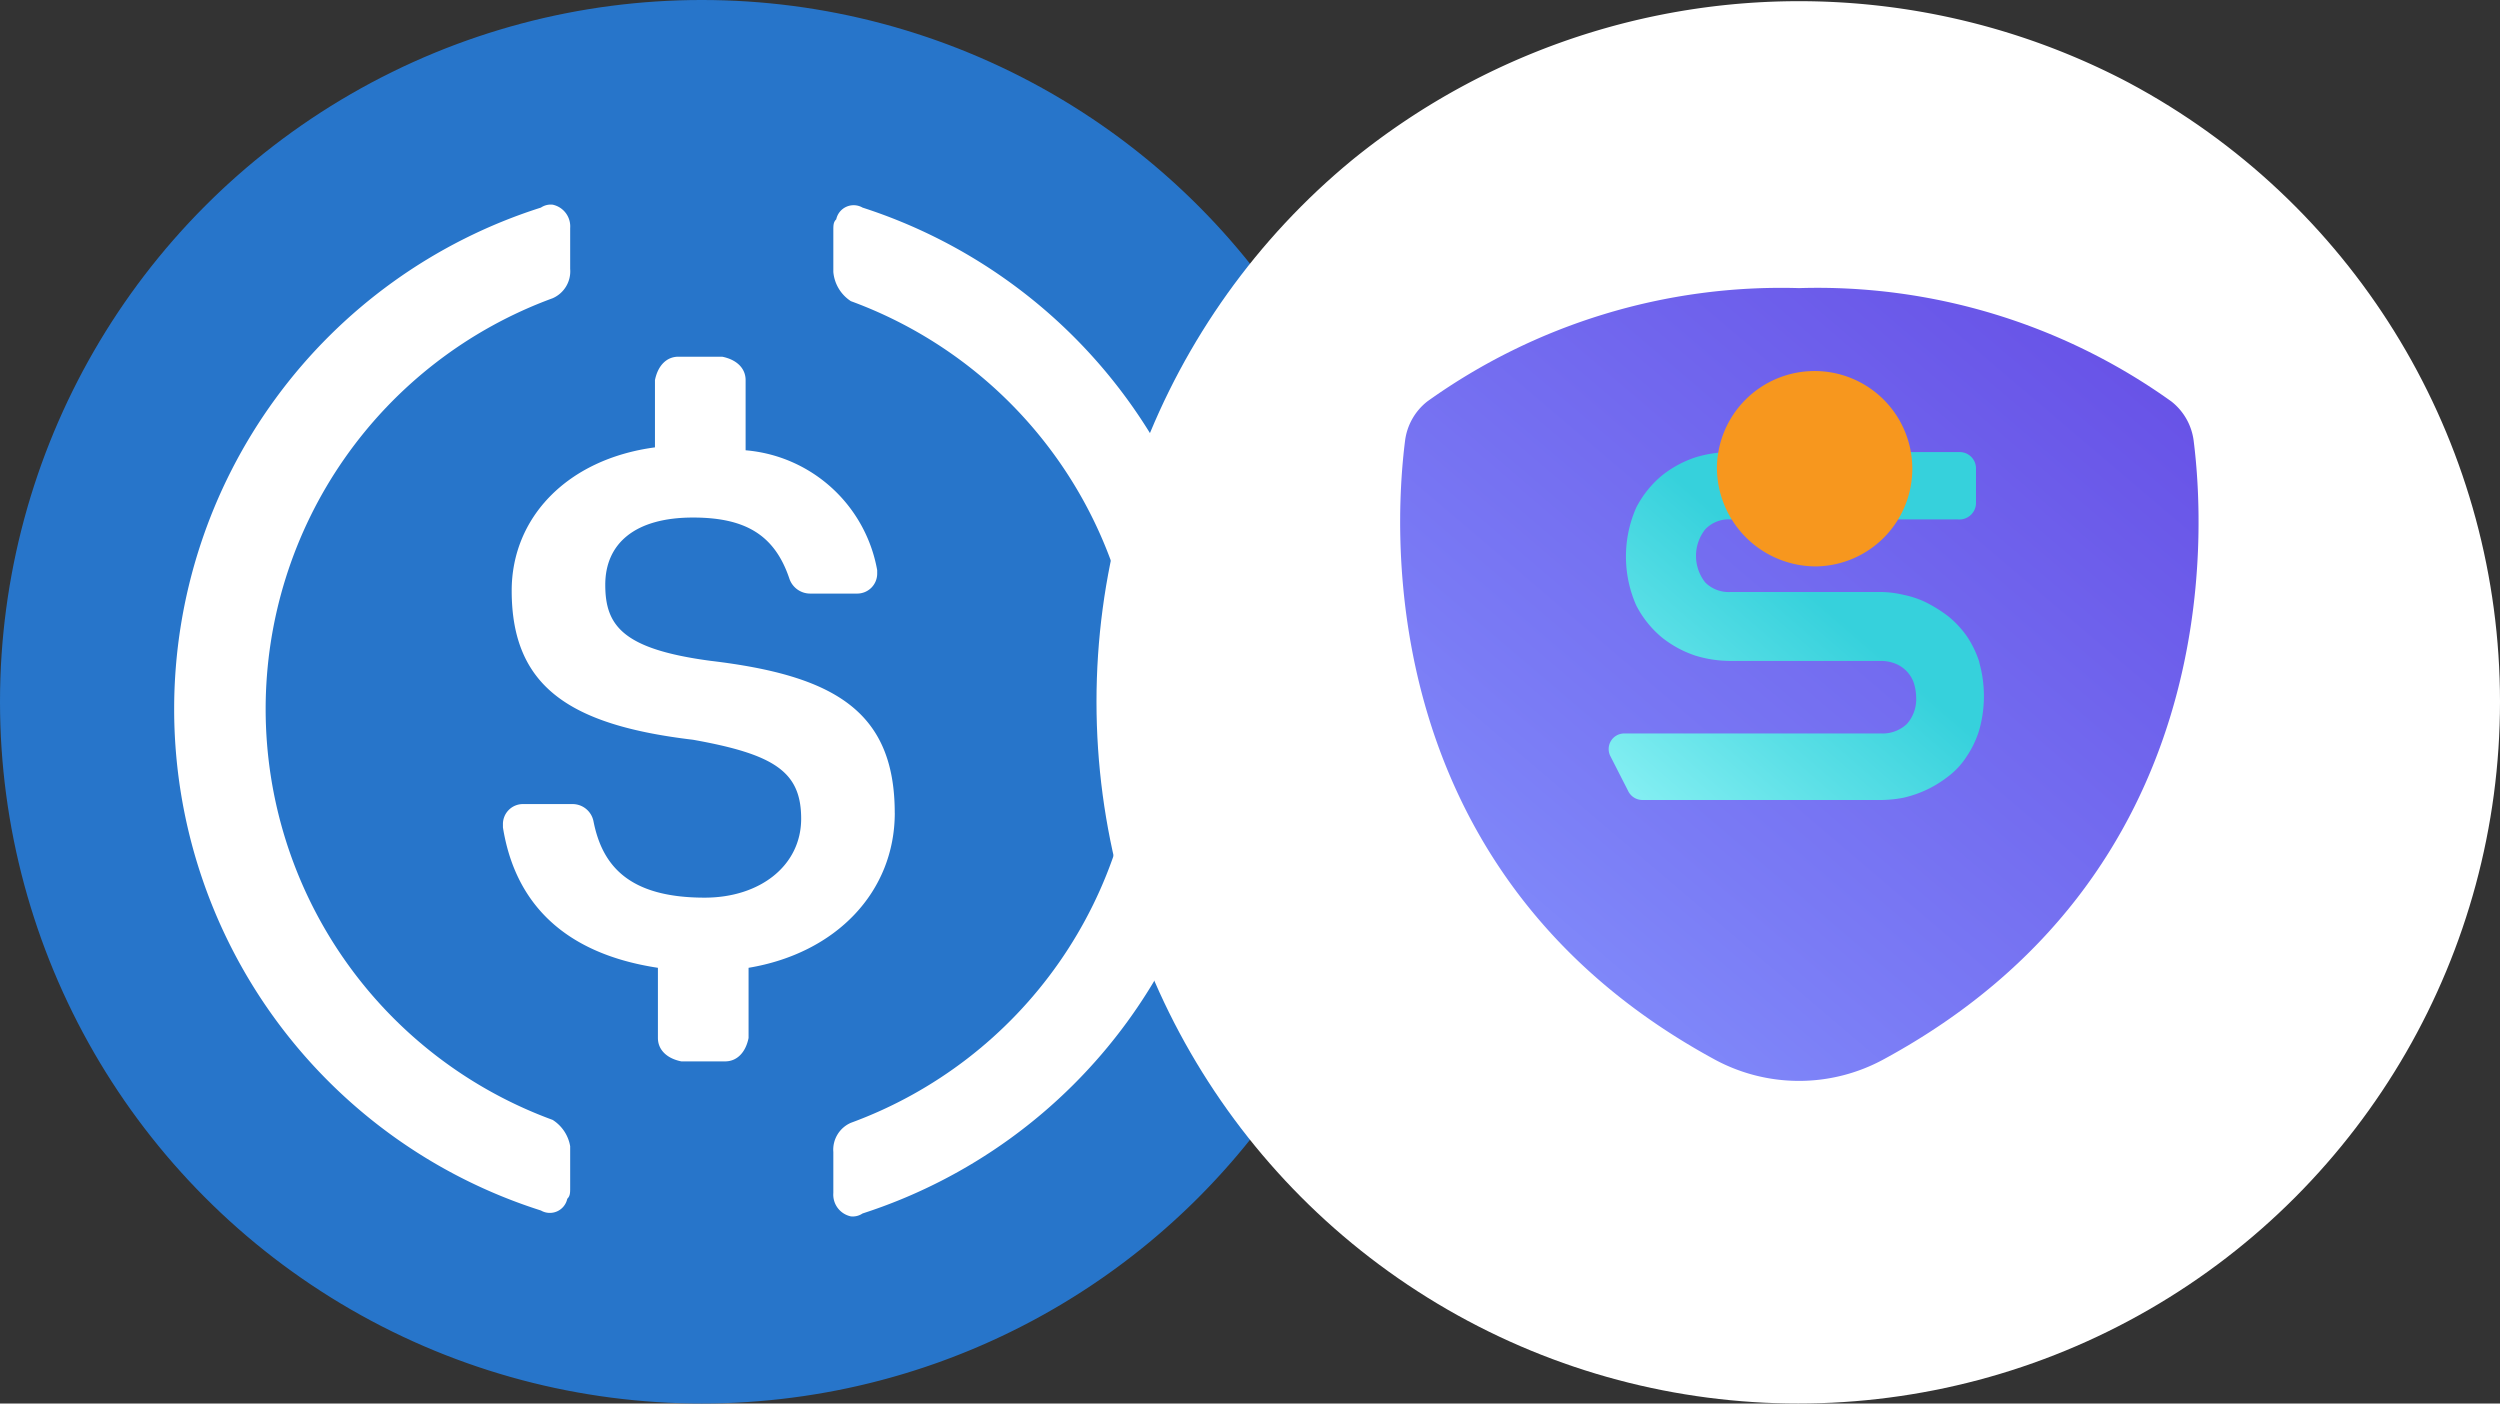 <svg xmlns="http://www.w3.org/2000/svg" xmlns:xlink="http://www.w3.org/1999/xlink" width="114" height="64" viewBox="0 0 114 64">
  <rect x="0" y="0" width="114" height="64" fill="#333333" stroke="none"/>
  <defs>
    <style>
      .cls-1 {
        fill: #fff;
      }

      .cls-2 {
        clip-path: url(#clip-path);
      }

      .cls-3 {
        fill: #2775ca;
      }

      .cls-4 {
        clip-path: url(#clip-path-2);
      }

      .cls-5 {
        fill: url(#radial-gradient);
      }

      .cls-6 {
        fill: url(#radial-gradient-2);
      }

      .cls-7 {
        fill: url(#linear-gradient);
      }

      .cls-8 {
        fill: url(#linear-gradient-2);
      }

      .cls-9 {
        fill: url(#linear-gradient-3);
      }
    </style>
    <clipPath id="clip-path">
      <circle id="Ellipse_2549" data-name="Ellipse 2549" class="cls-1" cx="32" cy="32" r="32" transform="translate(-20159 -22253)"/>
    </clipPath>
    <clipPath id="clip-path-2">
      <circle id="Ellipse_1805" data-name="Ellipse 1805" class="cls-1" cx="32" cy="32" r="32"/>
    </clipPath>
    <radialGradient id="radial-gradient" cx="0.468" cy="0.494" r="0.576" gradientTransform="matrix(0.752, 0.591, 0.434, -0.636, -3.907, 13.428)" gradientUnits="objectBoundingBox">
      <stop offset="0" stop-color="#88f5f8" stop-opacity="0.698"/>
      <stop offset="0.73" stop-color="#88f5f8" stop-opacity="0"/>
    </radialGradient>
    <radialGradient id="radial-gradient-2" cx="0.49" cy="0.476" r="0.459" gradientTransform="matrix(0.628, -0.763, -0.891, -0.779, 4.014, 7.937)" gradientUnits="objectBoundingBox">
      <stop offset="0" stop-color="#b4a7fe" stop-opacity="0.698"/>
      <stop offset="0.46" stop-color="#b4a7fe" stop-opacity="0"/>
    </radialGradient>
    <linearGradient id="linear-gradient" x1="0.148" y1="1.143" x2="1.28" y2="-0.092" gradientUnits="objectBoundingBox">
      <stop offset="0" stop-color="#8697ff"/>
      <stop offset="0.29" stop-color="#7a7bf5"/>
      <stop offset="0.76" stop-color="#6853e7"/>
      <stop offset="1" stop-color="#6144e1"/>
    </linearGradient>
    <linearGradient id="linear-gradient-2" x1="0.126" y1="1.595" x2="0.911" y2="0.75" gradientUnits="objectBoundingBox">
      <stop offset="0" stop-color="#afffff"/>
      <stop offset="0.68" stop-color="#5adfe6"/>
      <stop offset="1" stop-color="#36d1dc"/>
    </linearGradient>
    <linearGradient id="linear-gradient-3" x1="0.87" y1="2.966" x2="0.154" y2="3.681" gradientUnits="objectBoundingBox">
      <stop offset="0" stop-color="#f7971e"/>
      <stop offset="0.16" stop-color="#f9a616"/>
      <stop offset="0.47" stop-color="#fcbe0a"/>
      <stop offset="0.76" stop-color="#fecd03"/>
      <stop offset="1" stop-color="#ffd200"/>
    </linearGradient>
  </defs>
  <g id="Group_13426" data-name="Group 13426" transform="translate(20660 24675)">
    <g id="Mask_Group_560" data-name="Mask Group 560" class="cls-2" transform="translate(-501 -2422)">
      <g id="usd-coin-usdc-logo" transform="translate(-20159 -22253)">
        <path id="Path_32474" data-name="Path 32474" class="cls-3" d="M32,64A32,32,0,1,0,0,32,31.923,31.923,0,0,0,32,64Z"/>
        <path id="Path_32475" data-name="Path 32475" class="cls-1" d="M40.8,37.067c0-4.667-2.8-6.267-8.4-6.933-4-.533-4.8-1.6-4.8-3.467s1.333-3.067,4-3.067c2.4,0,3.733.8,4.4,2.8a1,1,0,0,0,.933.667h2.133A.911.911,0,0,0,40,26.133V26a6.661,6.661,0,0,0-6-5.467v-3.2c0-.533-.4-.933-1.067-1.067h-2c-.533,0-.933.4-1.067,1.067V20.4c-4,.533-6.533,3.2-6.533,6.533,0,4.4,2.667,6.133,8.267,6.8,3.733.667,4.933,1.467,4.933,3.6s-1.867,3.6-4.4,3.6c-3.467,0-4.667-1.467-5.067-3.467a.974.974,0,0,0-.933-.8H23.867a.911.911,0,0,0-.933.933v.133c.533,3.333,2.667,5.733,7.067,6.4v3.2c0,.533.4.933,1.067,1.067h2c.533,0,.933-.4,1.067-1.067v-3.2c4-.667,6.667-3.467,6.667-7.067Z"/>
        <path id="Path_32476" data-name="Path 32476" class="cls-1" d="M25.2,51.067a19.952,19.952,0,0,1,0-37.467,1.338,1.338,0,0,0,.8-1.333V10.4a1.013,1.013,0,0,0-.8-1.067.8.8,0,0,0-.533.133,23.994,23.994,0,0,0,0,45.733.811.811,0,0,0,1.2-.533C26,54.533,26,54.4,26,54.133V52.267A1.776,1.776,0,0,0,25.2,51.067Zm14.133-41.6a.811.811,0,0,0-1.2.533c-.133.133-.133.267-.133.533V12.4a1.769,1.769,0,0,0,.8,1.333,19.952,19.952,0,0,1,0,37.467,1.338,1.338,0,0,0-.8,1.333V54.4a1.013,1.013,0,0,0,.8,1.067.8.8,0,0,0,.533-.133,24.1,24.1,0,0,0,0-45.867Z"/>
      </g>
    </g>
    <g id="Mask_Group_557" data-name="Mask Group 557" class="cls-4" transform="translate(-20610 -24675)">
      <g id="Layer_2" data-name="Layer 2" transform="translate(-35.22 -42.091)">
        <g id="Layer_1" data-name="Layer 1" transform="translate(8.854 -1.671)">
          <g id="Group_13420" data-name="Group 13420" transform="translate(0)">
            <path id="Path_32459" data-name="Path 32459" class="cls-1" d="M51.173,82.671A32.279,32.279,0,1,0,18.894,50.392,32.279,32.279,0,0,0,51.173,82.671Z" transform="translate(7.227 25.703)"/>
            <path id="Path_32460" data-name="Path 32460" class="cls-5" d="M96.612,101.279c-14.3,19.529-45.949,20.659-70.707,2.55S-7.359,55.185,6.941,35.656,52.89,14.981,77.648,33.073,110.912,81.75,96.612,101.279Z" transform="translate(0.001 11.781)"/>
            <path id="Path_32461" data-name="Path 32461" class="cls-6" d="M109.053,17.093c26.453,22.45,32.8,58.458,14.154,80.44s-55.229,21.611-81.666-.839S8.714,38.219,27.371,16.237,82.584-5.358,109.053,17.093Z" transform="translate(-5.36 0)"/>
            <path id="Path_32462" data-name="Path 32462" class="cls-7" d="M60.766,30.36a2.711,2.711,0,0,0-1.017-1.792A27.711,27.711,0,0,0,42.77,23.4a27.712,27.712,0,0,0-16.947,5.165,2.711,2.711,0,0,0-1.017,1.792c-.533,4.212-1.372,19.8,14.106,28.212a8.07,8.07,0,0,0,7.715,0C62.137,50.164,61.3,34.573,60.766,30.36Z" transform="translate(15.631 33.5)"/>
            <path id="Path_32463" data-name="Path 32463" class="cls-8" d="M45.332,36.016a4.664,4.664,0,0,0-.581-1.21,4.5,4.5,0,0,0-.839-.9,6.458,6.458,0,0,0-1-.629,4.245,4.245,0,0,0-1.049-.355,4.616,4.616,0,0,0-1.017-.129H33.986a1.517,1.517,0,0,1-1.162-.436,1.953,1.953,0,0,1,0-2.421,1.469,1.469,0,0,1,1.162-.452H44.348a.759.759,0,0,0,.823-.71V27.155a.742.742,0,0,0-.742-.742H33.986a5.487,5.487,0,0,0-1.614.242,4.971,4.971,0,0,0-1.517.823,4.68,4.68,0,0,0-1.178,1.469,5.536,5.536,0,0,0,0,4.455,4.681,4.681,0,0,0,1.178,1.469,4.971,4.971,0,0,0,1.517.823,5.488,5.488,0,0,0,1.614.242h6.859a1.791,1.791,0,0,1,.662.129,1.466,1.466,0,0,1,.823.855,2.292,2.292,0,0,1,.113.678,1.7,1.7,0,0,1-.42,1.21,1.614,1.614,0,0,1-1.178.436H29.128a.71.71,0,0,0-.629,1.033l.823,1.614a.726.726,0,0,0,.646.387H40.845a5.648,5.648,0,0,0,1-.1,5.117,5.117,0,0,0,2.05-.968,3.454,3.454,0,0,0,.839-.9,4.439,4.439,0,0,0,.581-1.21,5.681,5.681,0,0,0,0-3.115Z" transform="translate(21.3 37.964)"/>
            <path id="Path_32464" data-name="Path 32464" class="cls-9" d="M34.965,33.829a4.455,4.455,0,1,0-4.551-4.471A4.519,4.519,0,0,0,34.965,33.829Z" transform="translate(24.243 35.761)"/>
          </g>
        </g>
      </g>
    </g>
  </g>
</svg>
